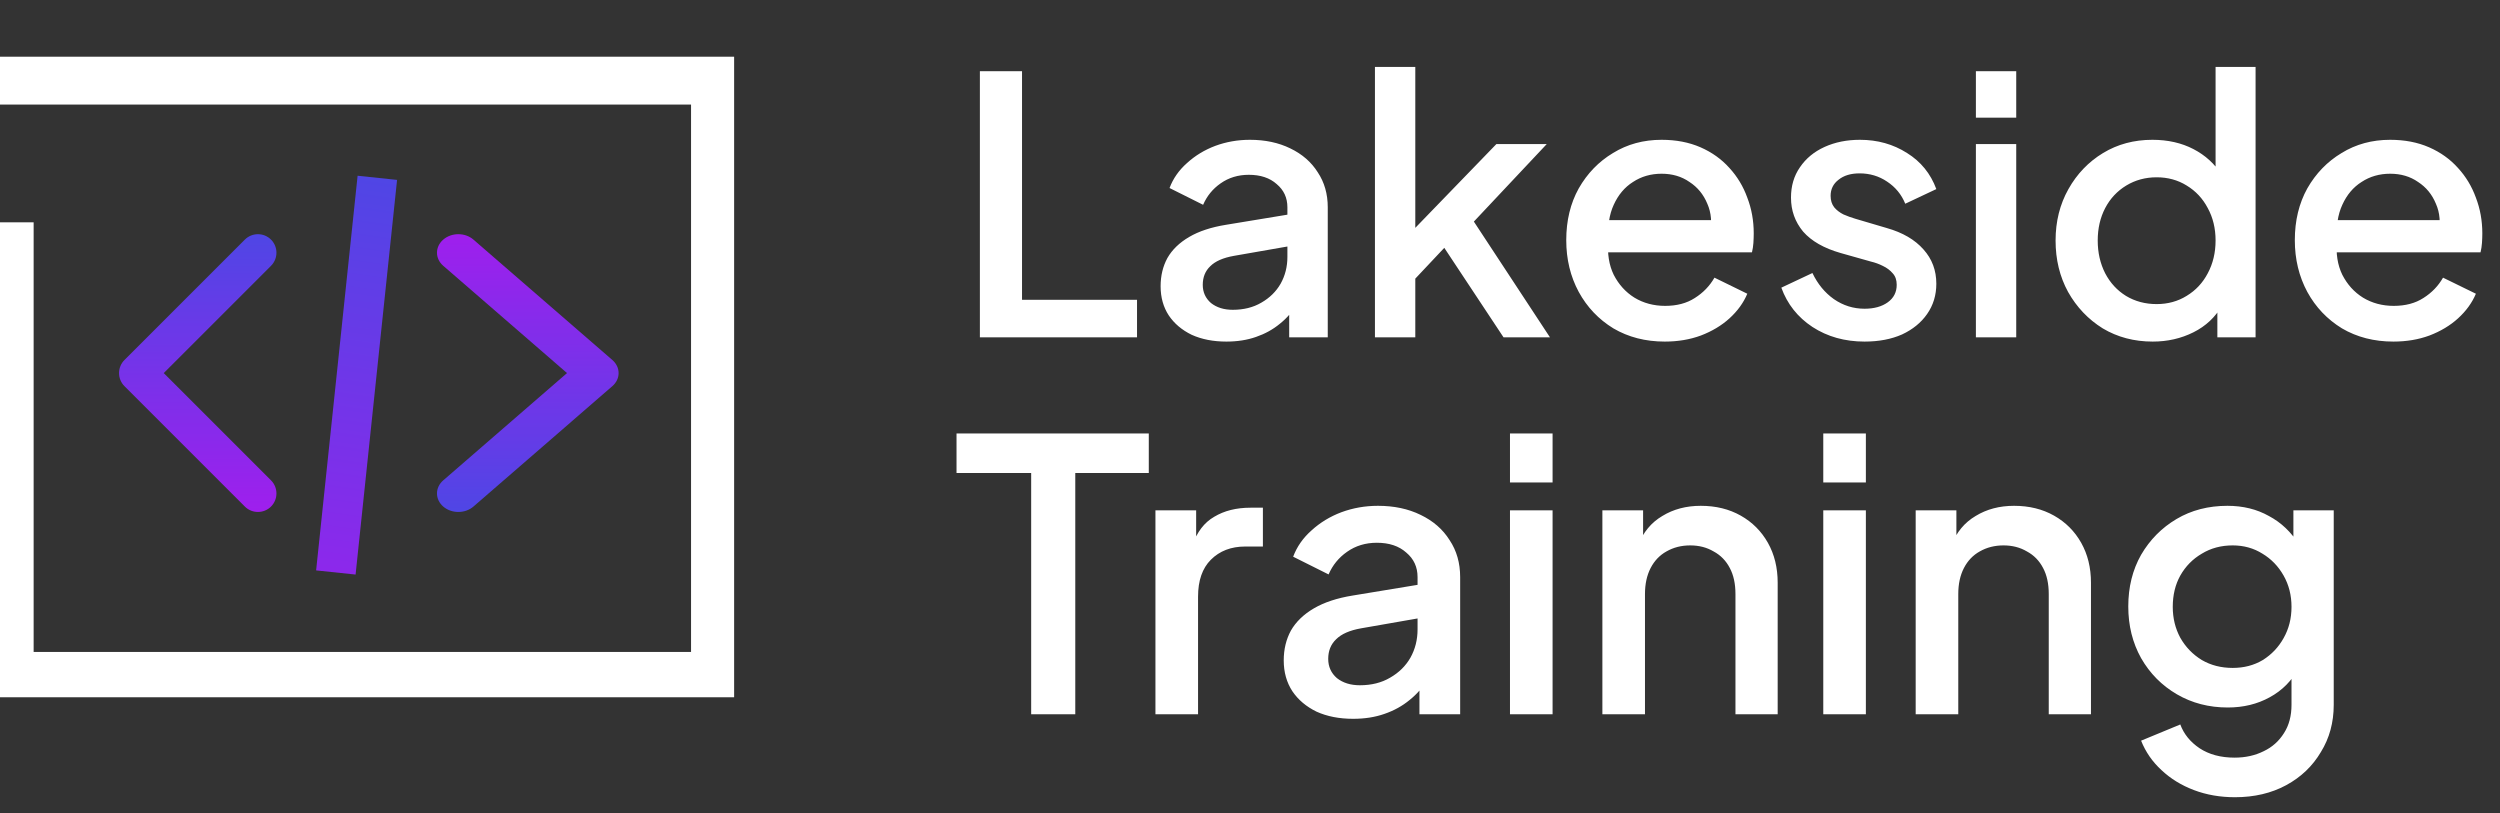 <svg width="126" height="41" viewBox="0 0 126 41" fill="none" xmlns="http://www.w3.org/2000/svg">
<rect x="0" y="0" width="126" height="41" fill="#333333" stroke="none"/>
<path d="M37 2.858H0.5H0V5.27H34.829V32.858H1.695V11.205H0V35.142H37V2.858Z" fill="white"/>
<path fill-rule="evenodd" clip-rule="evenodd" d="M13.66 12.077C14.024 12.441 14.024 13.032 13.66 13.396L8.253 18.803L13.66 24.21C14.024 24.574 14.024 25.165 13.66 25.53C13.296 25.894 12.704 25.894 12.34 25.53L6.273 19.463C5.909 19.099 5.909 18.508 6.273 18.143L12.34 12.077C12.704 11.712 13.296 11.712 13.66 12.077Z" fill="url(#paint0_linear_3033_6318)"/>
<line x1="19.018" y1="8.962" x2="16.927" y2="28.853" stroke="url(#paint1_linear_3033_6318)" stroke-width="2"/>
<path fill-rule="evenodd" clip-rule="evenodd" d="M22.339 25.53C21.919 25.165 21.919 24.574 22.339 24.21L28.578 18.803L22.339 13.396C21.919 13.032 21.919 12.441 22.339 12.077C22.76 11.712 23.442 11.712 23.862 12.077L30.862 18.143C31.283 18.508 31.283 19.099 30.862 19.463L23.862 25.53C23.442 25.894 22.76 25.894 22.339 25.53Z" fill="url(#paint2_linear_3033_6318)"/>
<path d="M49.386 17V3.59H51.51V15.11H57.306V17H49.386ZM61.807 17.216C61.147 17.216 60.565 17.102 60.061 16.874C59.569 16.634 59.185 16.31 58.909 15.902C58.633 15.482 58.495 14.99 58.495 14.426C58.495 13.898 58.609 13.424 58.837 13.004C59.077 12.584 59.443 12.23 59.935 11.942C60.427 11.654 61.045 11.45 61.789 11.33L65.173 10.772V12.374L62.185 12.896C61.645 12.992 61.249 13.166 60.997 13.418C60.745 13.658 60.619 13.97 60.619 14.354C60.619 14.726 60.757 15.032 61.033 15.272C61.321 15.5 61.687 15.614 62.131 15.614C62.683 15.614 63.163 15.494 63.571 15.254C63.991 15.014 64.315 14.696 64.543 14.3C64.771 13.892 64.885 13.442 64.885 12.95V10.448C64.885 9.968 64.705 9.578 64.345 9.278C63.997 8.966 63.529 8.81 62.941 8.81C62.401 8.81 61.927 8.954 61.519 9.242C61.123 9.518 60.829 9.878 60.637 10.322L58.945 9.476C59.125 8.996 59.419 8.576 59.827 8.216C60.235 7.844 60.709 7.556 61.249 7.352C61.801 7.148 62.383 7.046 62.995 7.046C63.763 7.046 64.441 7.19 65.029 7.478C65.629 7.766 66.091 8.168 66.415 8.684C66.751 9.188 66.919 9.776 66.919 10.448V17H64.975V15.236L65.389 15.29C65.161 15.686 64.867 16.028 64.507 16.316C64.159 16.604 63.757 16.826 63.301 16.982C62.857 17.138 62.359 17.216 61.807 17.216ZM69.297 17V3.374H71.331V12.5L70.539 12.302L75.417 7.262H77.955L74.283 11.168L78.117 17H75.777L72.357 11.834L73.563 11.672L70.683 14.732L71.331 13.382V17H69.297ZM83.906 17.216C82.934 17.216 82.07 16.994 81.314 16.55C80.57 16.094 79.989 15.482 79.569 14.714C79.148 13.934 78.939 13.064 78.939 12.104C78.939 11.12 79.148 10.25 79.569 9.494C80.001 8.738 80.576 8.144 81.296 7.712C82.016 7.268 82.832 7.046 83.745 7.046C84.477 7.046 85.13 7.172 85.707 7.424C86.282 7.676 86.769 8.024 87.165 8.468C87.561 8.9 87.861 9.398 88.064 9.962C88.281 10.526 88.388 11.126 88.388 11.762C88.388 11.918 88.382 12.08 88.371 12.248C88.359 12.416 88.335 12.572 88.299 12.716H80.54V11.096H87.147L86.174 11.834C86.294 11.246 86.252 10.724 86.049 10.268C85.856 9.8 85.556 9.434 85.148 9.17C84.752 8.894 84.284 8.756 83.745 8.756C83.204 8.756 82.725 8.894 82.305 9.17C81.885 9.434 81.561 9.818 81.332 10.322C81.105 10.814 81.014 11.414 81.062 12.122C81.002 12.782 81.093 13.358 81.332 13.85C81.585 14.342 81.933 14.726 82.376 15.002C82.832 15.278 83.349 15.416 83.924 15.416C84.513 15.416 85.01 15.284 85.418 15.02C85.838 14.756 86.168 14.414 86.409 13.994L88.064 14.804C87.873 15.26 87.573 15.674 87.165 16.046C86.769 16.406 86.288 16.694 85.725 16.91C85.172 17.114 84.567 17.216 83.906 17.216ZM93.974 17.216C92.978 17.216 92.102 16.97 91.346 16.478C90.602 15.986 90.079 15.326 89.779 14.498L91.346 13.76C91.609 14.312 91.969 14.75 92.425 15.074C92.894 15.398 93.409 15.56 93.974 15.56C94.454 15.56 94.844 15.452 95.144 15.236C95.444 15.02 95.594 14.726 95.594 14.354C95.594 14.114 95.528 13.922 95.395 13.778C95.263 13.622 95.096 13.496 94.891 13.4C94.7 13.304 94.501 13.232 94.297 13.184L92.767 12.752C91.927 12.512 91.297 12.152 90.877 11.672C90.469 11.18 90.266 10.61 90.266 9.962C90.266 9.374 90.415 8.864 90.716 8.432C91.016 7.988 91.43 7.646 91.957 7.406C92.486 7.166 93.079 7.046 93.74 7.046C94.627 7.046 95.419 7.268 96.115 7.712C96.811 8.144 97.303 8.75 97.591 9.53L96.025 10.268C95.834 9.8 95.528 9.428 95.108 9.152C94.7 8.876 94.237 8.738 93.722 8.738C93.278 8.738 92.924 8.846 92.659 9.062C92.395 9.266 92.263 9.536 92.263 9.872C92.263 10.1 92.323 10.292 92.444 10.448C92.564 10.592 92.719 10.712 92.912 10.808C93.103 10.892 93.302 10.964 93.505 11.024L95.09 11.492C95.894 11.72 96.511 12.08 96.944 12.572C97.376 13.052 97.591 13.628 97.591 14.3C97.591 14.876 97.436 15.386 97.124 15.83C96.823 16.262 96.403 16.604 95.864 16.856C95.323 17.096 94.694 17.216 93.974 17.216ZM99.585 17V7.262H101.618V17H99.585ZM99.585 5.93V3.59H101.618V5.93H99.585ZM108.497 17.216C107.561 17.216 106.721 16.994 105.977 16.55C105.245 16.094 104.663 15.482 104.231 14.714C103.811 13.946 103.601 13.082 103.601 12.122C103.601 11.162 103.817 10.298 104.249 9.53C104.681 8.762 105.263 8.156 105.995 7.712C106.727 7.268 107.555 7.046 108.479 7.046C109.259 7.046 109.949 7.202 110.549 7.514C111.149 7.826 111.623 8.258 111.971 8.81L111.665 9.278V3.374H113.681V17H111.755V15.02L111.989 15.398C111.653 15.986 111.173 16.436 110.549 16.748C109.925 17.06 109.241 17.216 108.497 17.216ZM108.695 15.326C109.259 15.326 109.763 15.188 110.207 14.912C110.663 14.636 111.017 14.258 111.269 13.778C111.533 13.286 111.665 12.734 111.665 12.122C111.665 11.51 111.533 10.964 111.269 10.484C111.017 10.004 110.663 9.626 110.207 9.35C109.763 9.074 109.259 8.936 108.695 8.936C108.131 8.936 107.621 9.074 107.165 9.35C106.709 9.626 106.355 10.004 106.103 10.484C105.851 10.964 105.725 11.51 105.725 12.122C105.725 12.734 105.851 13.286 106.103 13.778C106.355 14.258 106.703 14.636 107.147 14.912C107.603 15.188 108.119 15.326 108.695 15.326ZM120.627 17.216C119.655 17.216 118.791 16.994 118.035 16.55C117.291 16.094 116.709 15.482 116.289 14.714C115.869 13.934 115.659 13.064 115.659 12.104C115.659 11.12 115.869 10.25 116.289 9.494C116.721 8.738 117.297 8.144 118.017 7.712C118.737 7.268 119.553 7.046 120.465 7.046C121.197 7.046 121.851 7.172 122.427 7.424C123.003 7.676 123.489 8.024 123.885 8.468C124.281 8.9 124.581 9.398 124.785 9.962C125.001 10.526 125.109 11.126 125.109 11.762C125.109 11.918 125.103 12.08 125.091 12.248C125.079 12.416 125.055 12.572 125.019 12.716H117.261V11.096H123.867L122.895 11.834C123.015 11.246 122.973 10.724 122.769 10.268C122.577 9.8 122.277 9.434 121.869 9.17C121.473 8.894 121.005 8.756 120.465 8.756C119.925 8.756 119.445 8.894 119.025 9.17C118.605 9.434 118.281 9.818 118.053 10.322C117.825 10.814 117.735 11.414 117.783 12.122C117.723 12.782 117.813 13.358 118.053 13.85C118.305 14.342 118.653 14.726 119.097 15.002C119.553 15.278 120.069 15.416 120.645 15.416C121.233 15.416 121.731 15.284 122.139 15.02C122.559 14.756 122.889 14.414 123.129 13.994L124.785 14.804C124.593 15.26 124.293 15.674 123.885 16.046C123.489 16.406 123.009 16.694 122.445 16.91C121.893 17.114 121.287 17.216 120.627 17.216ZM51.971 36V23.84H48.209V21.845H57.899V23.84H54.194V36H51.971ZM58.234 36V25.721H60.286V27.792L60.096 27.488C60.325 26.817 60.692 26.335 61.199 26.044C61.705 25.74 62.313 25.588 63.023 25.588H63.65V27.545H62.757C62.047 27.545 61.471 27.767 61.028 28.21C60.597 28.641 60.382 29.261 60.382 30.072V36H58.234ZM68.196 36.228C67.5 36.228 66.885 36.108 66.353 35.867C65.834 35.614 65.429 35.272 65.137 34.841C64.846 34.398 64.7 33.878 64.7 33.283C64.7 32.726 64.821 32.225 65.061 31.782C65.315 31.339 65.701 30.965 66.22 30.661C66.74 30.357 67.392 30.142 68.177 30.015L71.749 29.426V31.117L68.595 31.668C68.025 31.769 67.607 31.953 67.341 32.219C67.075 32.472 66.942 32.802 66.942 33.207C66.942 33.6 67.088 33.923 67.379 34.176C67.683 34.417 68.07 34.537 68.538 34.537C69.121 34.537 69.628 34.41 70.058 34.157C70.502 33.904 70.844 33.568 71.084 33.15C71.325 32.719 71.445 32.244 71.445 31.725V29.084C71.445 28.577 71.255 28.166 70.875 27.849C70.508 27.52 70.014 27.355 69.393 27.355C68.823 27.355 68.323 27.507 67.892 27.811C67.474 28.102 67.164 28.482 66.961 28.951L65.175 28.058C65.365 27.551 65.676 27.108 66.106 26.728C66.537 26.335 67.037 26.031 67.607 25.816C68.19 25.601 68.804 25.493 69.45 25.493C70.261 25.493 70.977 25.645 71.597 25.949C72.231 26.253 72.718 26.677 73.06 27.222C73.415 27.754 73.592 28.375 73.592 29.084V36H71.54V34.138L71.977 34.195C71.737 34.613 71.426 34.974 71.046 35.278C70.679 35.582 70.255 35.816 69.773 35.981C69.305 36.146 68.779 36.228 68.196 36.228ZM76.103 36V25.721H78.25V36H76.103ZM76.103 24.315V21.845H78.25V24.315H76.103ZM80.76 36V25.721H82.812V27.735L82.565 27.469C82.818 26.823 83.224 26.335 83.781 26.006C84.338 25.664 84.984 25.493 85.719 25.493C86.479 25.493 87.15 25.658 87.733 25.987C88.316 26.316 88.772 26.772 89.101 27.355C89.43 27.938 89.595 28.609 89.595 29.369V36H87.467V29.939C87.467 29.42 87.372 28.983 87.182 28.628C86.992 28.261 86.719 27.982 86.365 27.792C86.023 27.589 85.63 27.488 85.187 27.488C84.743 27.488 84.344 27.589 83.99 27.792C83.648 27.982 83.382 28.261 83.192 28.628C83.002 28.995 82.907 29.432 82.907 29.939V36H80.76ZM91.893 36V25.721H94.04V36H91.893ZM91.893 24.315V21.845H94.04V24.315H91.893ZM96.55 36V25.721H98.602V27.735L98.355 27.469C98.608 26.823 99.014 26.335 99.571 26.006C100.128 25.664 100.774 25.493 101.509 25.493C102.269 25.493 102.94 25.658 103.523 25.987C104.106 26.316 104.562 26.772 104.891 27.355C105.22 27.938 105.385 28.609 105.385 29.369V36H103.257V29.939C103.257 29.42 103.162 28.983 102.972 28.628C102.782 28.261 102.51 27.982 102.155 27.792C101.813 27.589 101.42 27.488 100.977 27.488C100.534 27.488 100.135 27.589 99.78 27.792C99.438 27.982 99.172 28.261 98.982 28.628C98.792 28.995 98.697 29.432 98.697 29.939V36H96.55ZM112.642 40.18C111.894 40.18 111.204 40.06 110.571 39.819C109.937 39.578 109.393 39.243 108.937 38.812C108.481 38.394 108.139 37.9 107.911 37.33L109.887 36.513C110.064 36.994 110.387 37.393 110.856 37.71C111.337 38.027 111.926 38.185 112.623 38.185C113.167 38.185 113.655 38.077 114.086 37.862C114.516 37.659 114.858 37.355 115.112 36.95C115.365 36.557 115.492 36.082 115.492 35.525V33.207L115.872 33.644C115.517 34.303 115.023 34.803 114.39 35.145C113.769 35.487 113.066 35.658 112.281 35.658C111.331 35.658 110.476 35.436 109.716 34.993C108.956 34.55 108.354 33.942 107.911 33.169C107.48 32.396 107.265 31.529 107.265 30.566C107.265 29.591 107.48 28.723 107.911 27.963C108.354 27.203 108.949 26.601 109.697 26.158C110.444 25.715 111.299 25.493 112.262 25.493C113.047 25.493 113.744 25.664 114.352 26.006C114.972 26.335 115.479 26.817 115.872 27.45L115.587 27.982V25.721H117.62V35.525C117.62 36.412 117.404 37.203 116.974 37.9C116.556 38.609 115.973 39.167 115.226 39.572C114.478 39.977 113.617 40.18 112.642 40.18ZM112.528 33.663C113.098 33.663 113.604 33.53 114.048 33.264C114.491 32.985 114.839 32.618 115.093 32.162C115.359 31.693 115.492 31.168 115.492 30.585C115.492 30.002 115.359 29.477 115.093 29.008C114.827 28.539 114.472 28.172 114.029 27.906C113.585 27.627 113.085 27.488 112.528 27.488C111.945 27.488 111.426 27.627 110.97 27.906C110.514 28.172 110.153 28.539 109.887 29.008C109.633 29.464 109.507 29.99 109.507 30.585C109.507 31.155 109.633 31.674 109.887 32.143C110.153 32.612 110.514 32.985 110.97 33.264C111.426 33.53 111.945 33.663 112.528 33.663Z" fill="white"/>
<defs>
<linearGradient id="paint0_linear_3033_6318" x1="9.967" y1="11.803" x2="9.967" y2="25.803" gradientUnits="userSpaceOnUse">
<stop stop-color="#4F46E5"/>
<stop offset="1" stop-color="#9F1FED"/>
</linearGradient>
<linearGradient id="paint1_linear_3033_6318" x1="19.023" y1="8.853" x2="15.205" y2="34.735" gradientUnits="userSpaceOnUse">
<stop stop-color="#4F46E5"/>
<stop offset="1" stop-color="#9F1FED"/>
</linearGradient>
<linearGradient id="paint2_linear_3033_6318" x1="26.601" y1="25.803" x2="26.601" y2="11.803" gradientUnits="userSpaceOnUse">
<stop stop-color="#4F46E5"/>
<stop offset="1" stop-color="#9F1FED"/>
</linearGradient>
</defs>
</svg>

